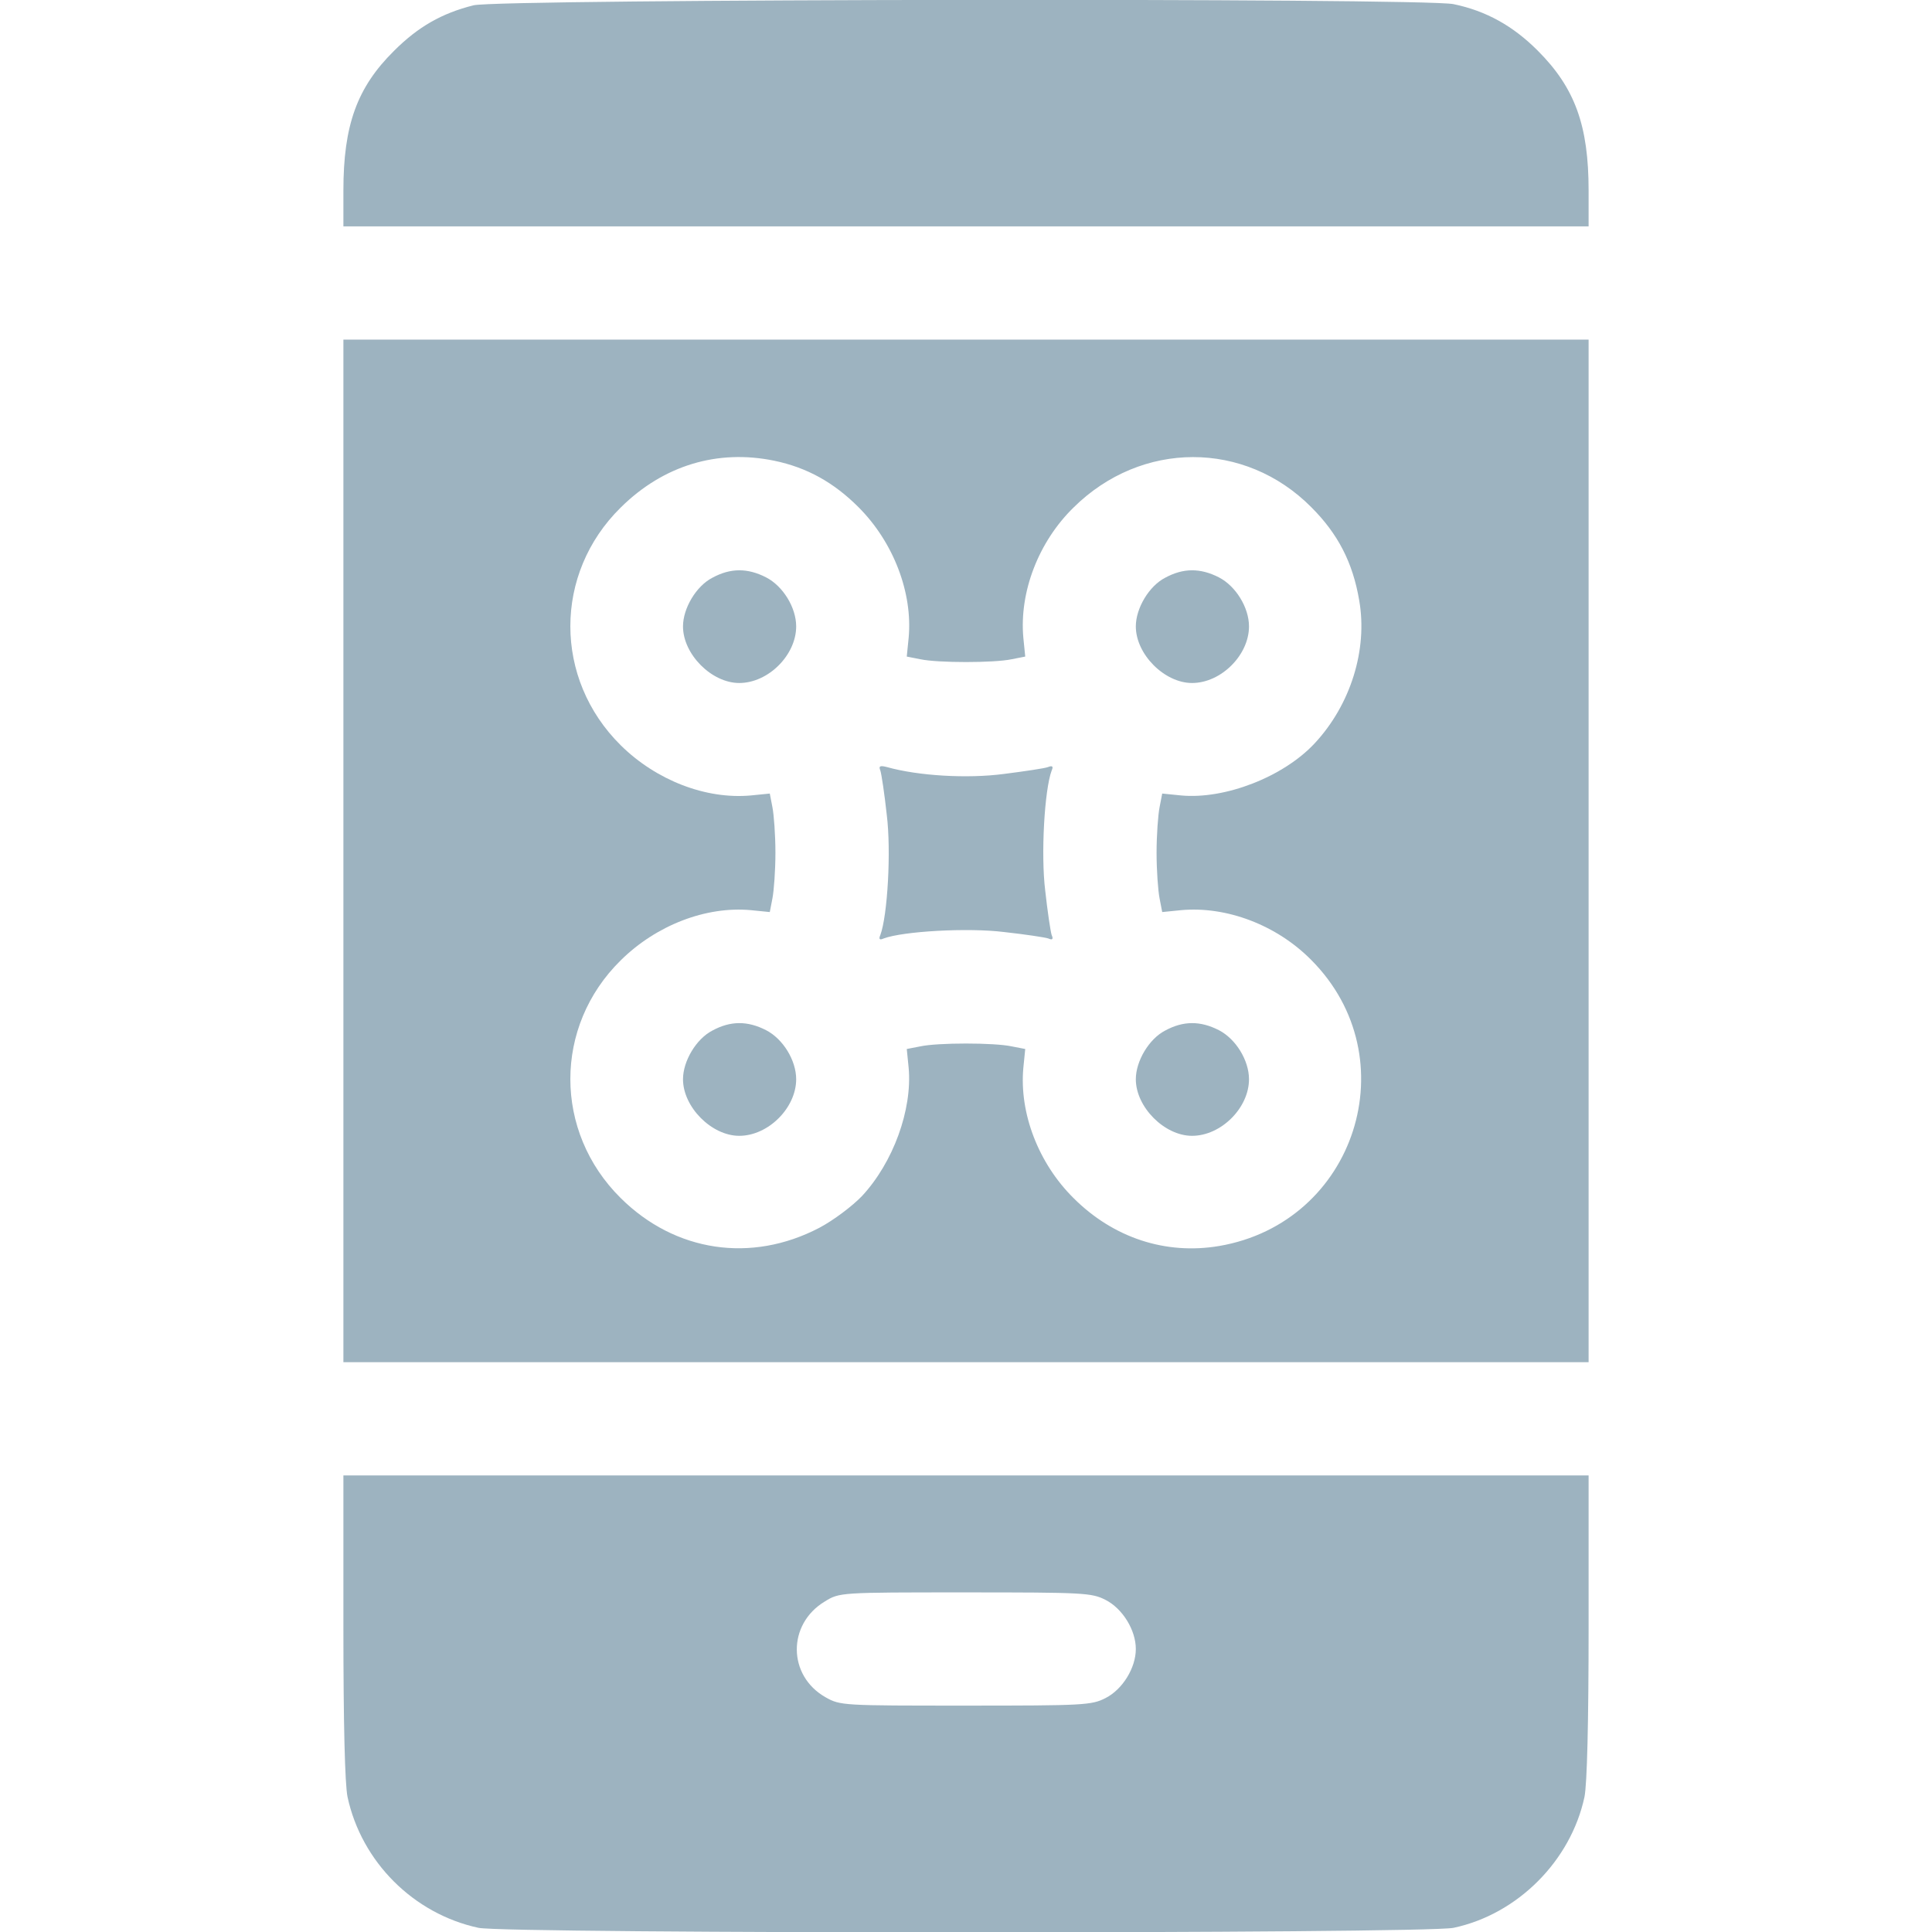 <svg width="50" height="50" viewBox="0 0 50 50" fill="none" xmlns="http://www.w3.org/2000/svg">
<g clip-path="url(#clip0_559_3725)">
<path d="M12.256 0.137C11.435 0.342 10.82 0.693 10.195 1.318C9.238 2.266 8.887 3.242 8.887 4.932V5.859H25H41.113V4.932C41.113 3.252 40.762 2.275 39.795 1.309C39.16 0.674 38.467 0.283 37.617 0.107C36.836 -0.059 12.92 -0.029 12.256 0.137Z" fill="#9DB3C0"/>
<path d="M8.887 22.021V35.254H25H41.113V22.021V8.789H25H8.887V22.021ZM20.039 11.924C20.889 12.1 21.582 12.49 22.217 13.125C23.125 14.033 23.623 15.342 23.516 16.504L23.467 16.992L23.818 17.061C24.268 17.158 25.732 17.158 26.182 17.061L26.533 16.992L26.484 16.504C26.377 15.322 26.875 14.023 27.783 13.135C29.541 11.396 32.217 11.396 33.935 13.125C34.629 13.818 35.01 14.56 35.176 15.537C35.4 16.816 34.951 18.242 34.023 19.238C33.213 20.107 31.699 20.693 30.566 20.586L30.078 20.537L30.01 20.889C29.971 21.084 29.932 21.611 29.932 22.07C29.932 22.529 29.971 23.057 30.01 23.252L30.078 23.604L30.566 23.555C31.738 23.447 33.037 23.936 33.935 24.844C36.455 27.373 35.088 31.641 31.553 32.246C30.176 32.48 28.818 32.041 27.783 31.006C26.875 30.107 26.377 28.809 26.484 27.637L26.533 27.148L26.182 27.08C25.732 26.982 24.268 26.982 23.818 27.08L23.467 27.148L23.516 27.637C23.613 28.721 23.115 30.088 22.305 30.957C22.061 31.211 21.572 31.582 21.201 31.777C19.443 32.695 17.471 32.402 16.064 31.006C14.326 29.287 14.326 26.562 16.064 24.854C16.982 23.945 18.271 23.447 19.434 23.555L19.922 23.604L19.99 23.252C20.029 23.057 20.068 22.529 20.068 22.07C20.068 21.611 20.029 21.084 19.99 20.889L19.922 20.537L19.434 20.586C18.271 20.693 16.982 20.195 16.064 19.287C14.326 17.568 14.326 14.844 16.064 13.135C17.168 12.041 18.574 11.621 20.039 11.924Z" fill="#9DB3C0"/>
<path d="M18.438 14.951C18.018 15.166 17.676 15.742 17.676 16.211C17.676 16.934 18.418 17.676 19.131 17.676C19.883 17.676 20.605 16.953 20.605 16.211C20.605 15.723 20.264 15.166 19.824 14.941C19.346 14.697 18.906 14.697 18.438 14.951Z" fill="#9DB3C0"/>
<path d="M30.156 14.951C29.736 15.166 29.395 15.742 29.395 16.211C29.395 16.934 30.137 17.676 30.85 17.676C31.602 17.676 32.324 16.953 32.324 16.211C32.324 15.723 31.982 15.166 31.543 14.941C31.064 14.697 30.625 14.697 30.156 14.951Z" fill="#9DB3C0"/>
<path d="M22.783 19.941C22.813 20.029 22.891 20.547 22.949 21.084C23.067 22.021 22.969 23.701 22.783 24.199C22.735 24.306 22.764 24.336 22.871 24.287C23.369 24.101 25.049 24.004 25.986 24.121C26.524 24.18 27.041 24.258 27.129 24.287C27.236 24.336 27.266 24.306 27.217 24.199C27.188 24.111 27.11 23.594 27.051 23.056C26.934 22.119 27.031 20.439 27.217 19.941C27.266 19.834 27.236 19.805 27.119 19.853C27.041 19.883 26.524 19.961 25.986 20.029C25.029 20.156 23.76 20.078 22.959 19.853C22.774 19.805 22.735 19.824 22.783 19.941Z" fill="#9DB3C0"/>
<path d="M18.438 26.67C18.018 26.885 17.676 27.461 17.676 27.93C17.676 28.652 18.418 29.395 19.131 29.395C19.883 29.395 20.605 28.672 20.605 27.93C20.605 27.441 20.264 26.885 19.824 26.66C19.346 26.416 18.906 26.416 18.438 26.67Z" fill="#9DB3C0"/>
<path d="M30.156 26.67C29.736 26.885 29.395 27.461 29.395 27.93C29.395 28.652 30.137 29.395 30.85 29.395C31.602 29.395 32.324 28.672 32.324 27.93C32.324 27.441 31.982 26.885 31.543 26.66C31.064 26.416 30.625 26.416 30.156 26.67Z" fill="#9DB3C0"/>
<path d="M8.887 42.09C8.887 44.629 8.926 46.172 8.994 46.504C9.355 48.184 10.703 49.531 12.383 49.892C13.105 50.049 36.875 50.049 37.617 49.892C39.277 49.541 40.654 48.154 41.006 46.504C41.074 46.172 41.113 44.57 41.113 42.09V38.184H25H8.887V42.09ZM28.613 41.406C29.053 41.631 29.395 42.187 29.395 42.676C29.395 43.164 29.053 43.721 28.613 43.945C28.252 44.131 28.047 44.141 24.99 44.141C21.816 44.141 21.748 44.141 21.367 43.926C20.381 43.369 20.371 42.031 21.348 41.445C21.729 41.211 21.738 41.211 24.98 41.211C28.047 41.211 28.252 41.221 28.613 41.406Z" fill="#9DB3C0"/>
</g>
<defs>
<clipPath id="clip0_559_3725">
<rect width="50" height="50" fill="white"/>
</clipPath>
</defs>
</svg>
